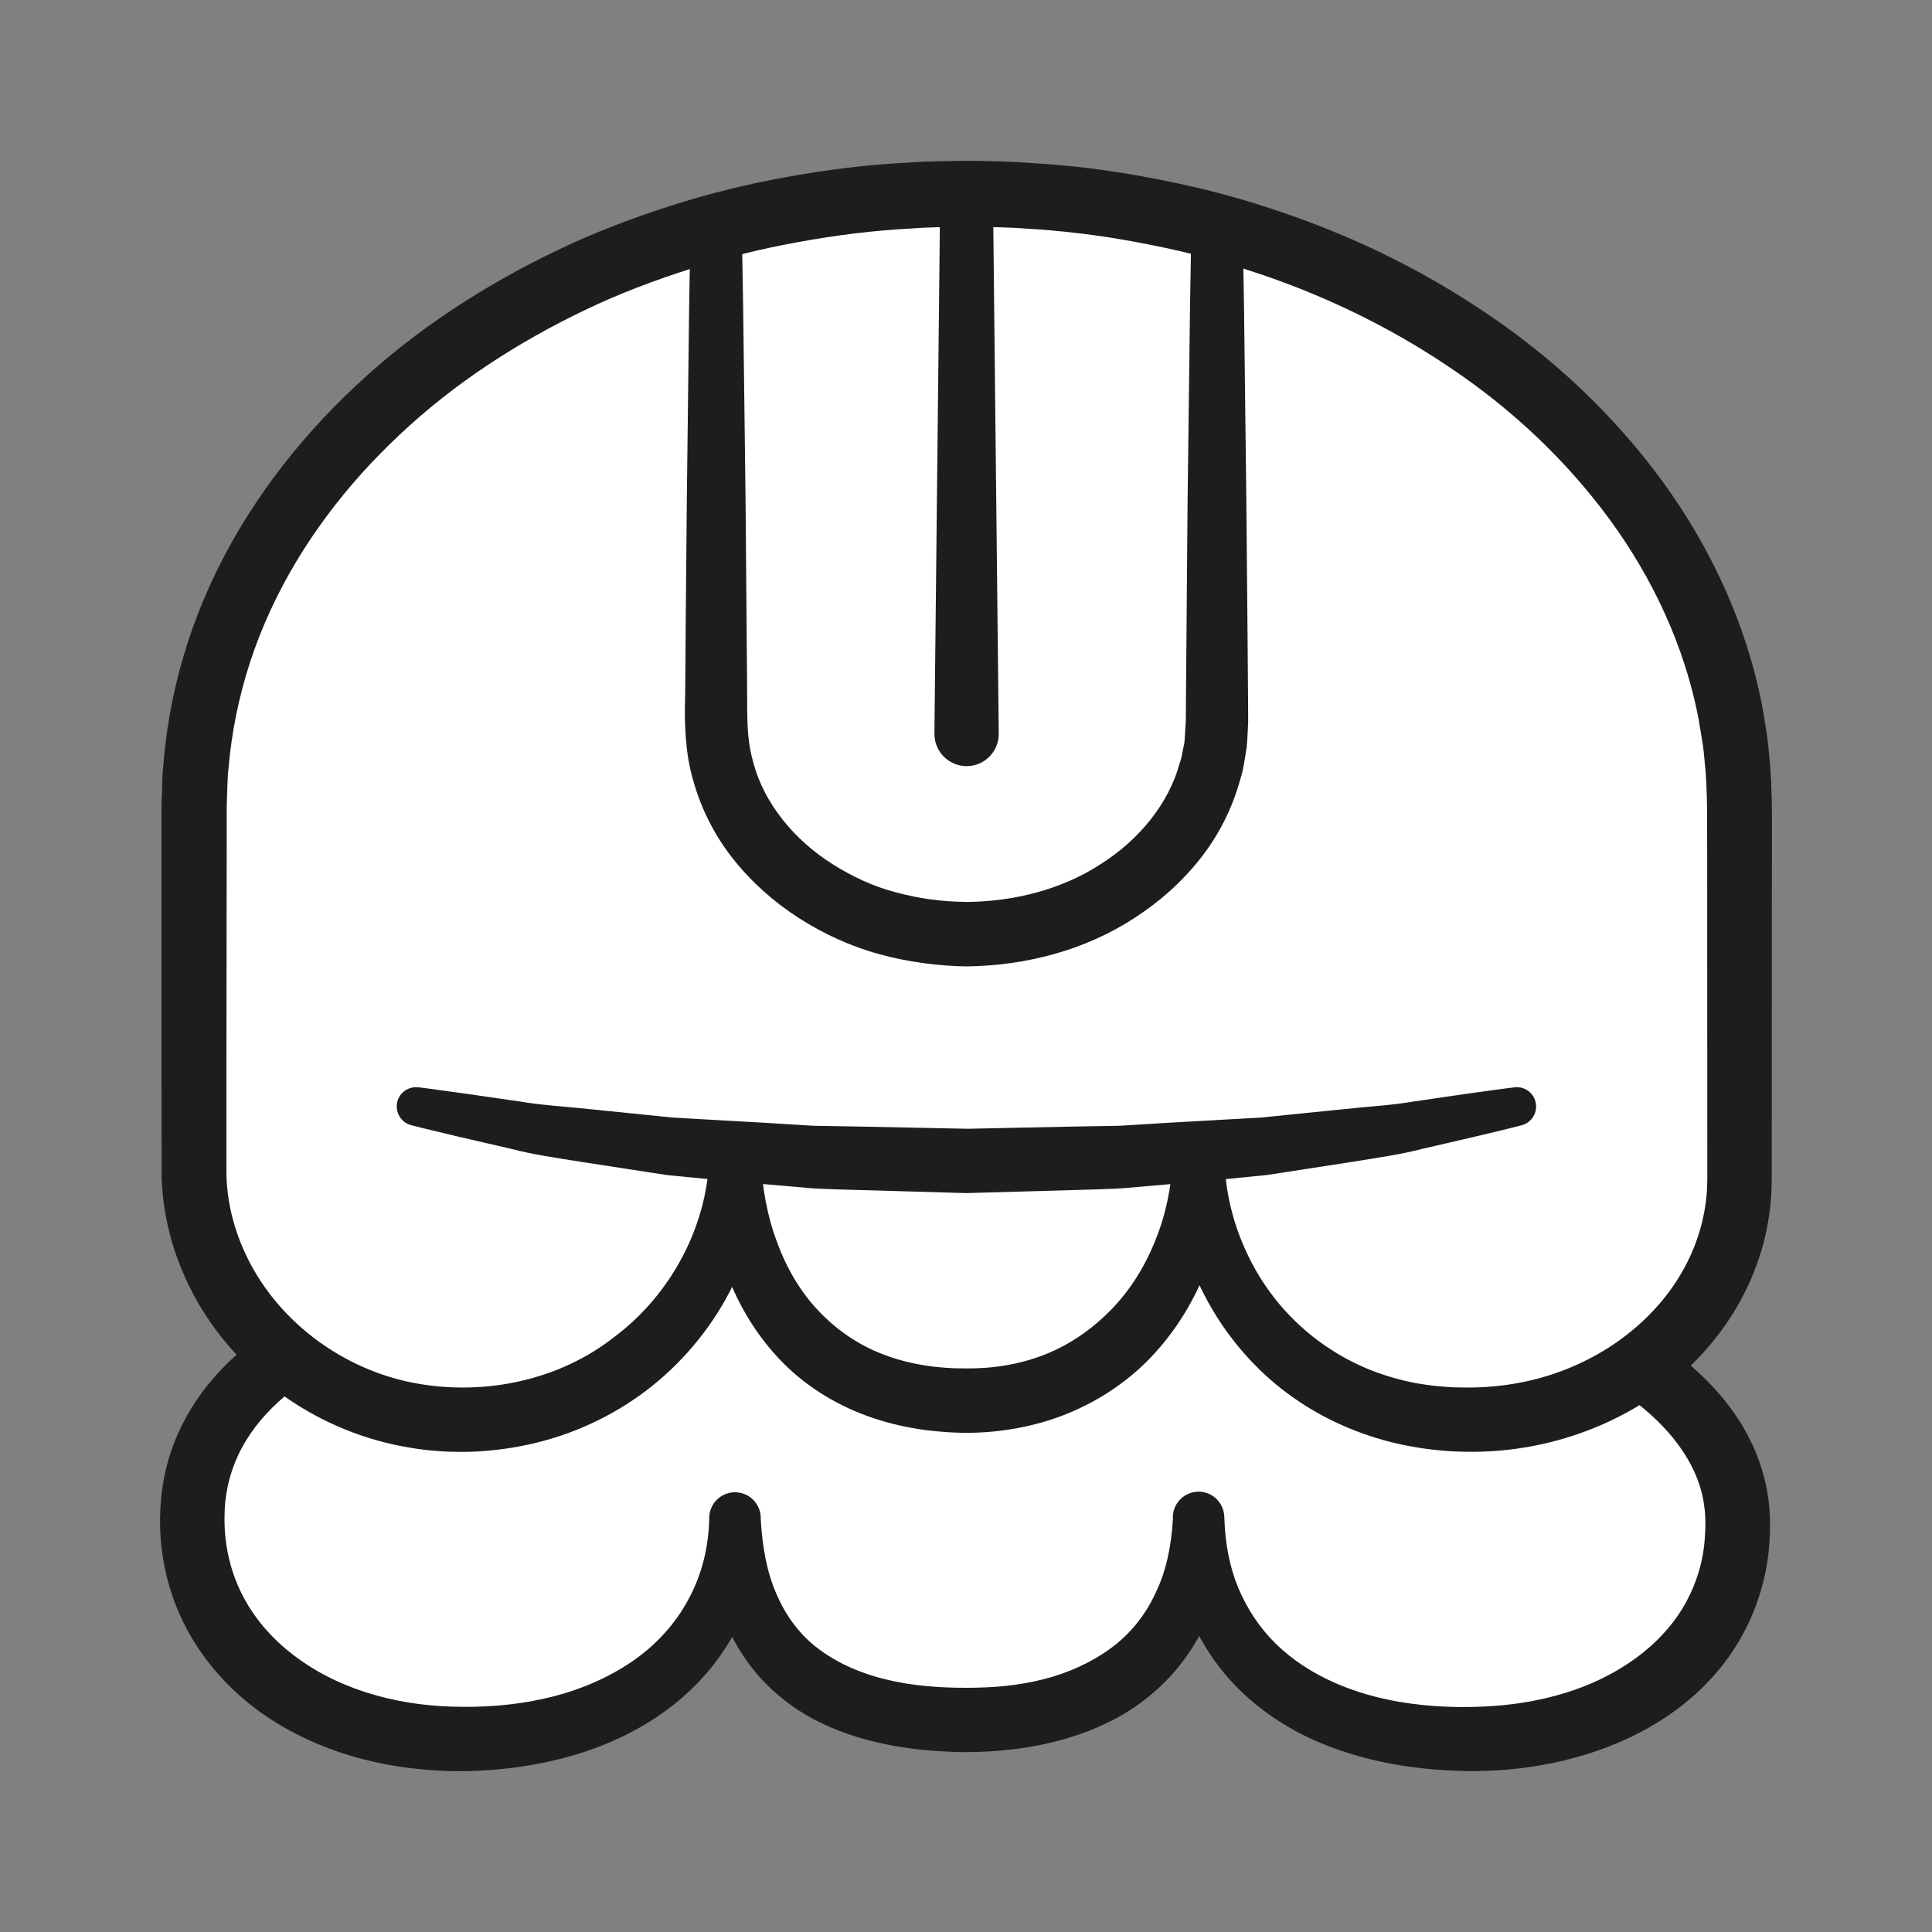 <?xml version="1.0" encoding="UTF-8" standalone="no"?>
<!DOCTYPE svg PUBLIC "-//W3C//DTD SVG 1.1//EN" "http://www.w3.org/Graphics/SVG/1.1/DTD/svg11.dtd">
<svg version="1.1" xmlns="http://www.w3.org/2000/svg" xmlns:xlink="http://www.w3.org/1999/xlink" preserveAspectRatio="xMidYMid meet" viewBox="0 0 200 200" width="200" height="200"><rect x="0" y="0" width="200" height="200" fill="#808080" stroke="none"/><defs><path d="M19.9 157.28C19.9 134.81 55.55 127.41 99.73 127.41C143.9 127.41 179.9 137.46 179.9 157.8C179.9 171.55 167.54 180.03 152.08 180.03C134.75 180.03 124.08 171 124.08 157.25C124.08 169.91 115.42 178.05 100.09 178.05C83.42 178.05 76.09 169.91 76.09 157.25C76.09 171 64.42 180.03 47.76 180.03C32.3 180.03 19.9 171.03 19.9 157.28" id="d15knuZfc3"></path><path d="M23.24 157.29C23.24 160.16 23.92 162.95 25.25 165.42C26.58 167.9 28.55 170.04 30.92 171.73C33.28 173.44 36.04 174.7 38.95 175.51C40.41 175.92 41.91 176.21 43.43 176.41C44.96 176.6 46.42 176.69 48.03 176.69C51.16 176.71 54.26 176.38 57.22 175.63C60.18 174.88 62.97 173.67 65.4 172.02C67.83 170.36 69.84 168.2 71.21 165.67C72.61 163.15 73.35 160.25 73.42 157.25C73.78 157.25 75.55 157.25 78.75 157.25C78.75 157.25 78.75 157.25 78.75 157.25C78.91 160.01 79.35 162.69 80.38 165.01C81.37 167.34 82.86 169.32 84.84 170.77C86.81 172.22 89.18 173.26 91.78 173.87C93.07 174.18 94.41 174.4 95.78 174.53C97.2 174.66 98.41 174.72 99.99 174.72C101.3 174.72 102.73 174.67 104.07 174.53C105.43 174.39 106.75 174.16 108.04 173.83C110.62 173.18 112.98 172.09 115 170.62C117.01 169.14 118.59 167.17 119.64 164.87C120.75 162.59 121.26 159.96 121.42 157.25C121.77 157.25 123.55 157.25 126.75 157.25C126.75 157.25 126.75 157.25 126.75 157.25C126.83 159.73 127.27 162.16 128.18 164.36C129.1 166.55 130.41 168.54 132.1 170.19C135.5 173.5 140.22 175.43 145.2 176.23C146.45 176.43 147.72 176.56 148.99 176.64C149.64 176.67 150.19 176.7 150.89 176.71C150.96 176.71 151.3 176.71 151.92 176.71C152.47 176.7 152.78 176.69 152.84 176.69C155.38 176.62 157.9 176.32 160.33 175.72C165.17 174.55 169.63 172.14 172.64 168.61C174.14 166.86 175.24 164.82 175.88 162.62C176.2 161.55 176.41 160.31 176.48 159.28C176.58 157.96 176.57 156.93 176.41 155.83C175.83 151.47 172.74 147.6 168.67 144.66C164.61 141.69 159.73 139.52 154.72 137.78C149.68 136.04 144.43 134.75 139.11 133.75C128.46 131.75 117.54 130.83 106.62 130.52C101.17 130.36 95.65 130.39 90.19 130.55C84.71 130.71 79.24 131.01 73.81 131.49C68.38 131.98 62.97 132.65 57.65 133.62C52.34 134.59 47.09 135.87 42.12 137.67C37.18 139.46 32.44 141.81 28.84 145.1C27.05 146.73 25.6 148.6 24.65 150.65C24.17 151.68 23.81 152.75 23.57 153.86C23.46 154.41 23.38 154.98 23.31 155.55C23.31 155.6 23.29 155.86 23.26 156.33C23.25 156.84 23.24 157.16 23.24 157.29ZM16.57 157.19L16.6 156.16C16.66 155.38 16.69 154.95 16.7 154.87C16.79 154.06 16.92 153.26 17.09 152.46C17.44 150.87 17.98 149.31 18.69 147.84C20.09 144.88 22.15 142.34 24.46 140.27C29.12 136.13 34.55 133.6 39.98 131.67C45.43 129.75 50.99 128.47 56.55 127.48C62.11 126.5 67.7 125.84 73.28 125.38C78.86 124.91 84.45 124.64 90.03 124.51C95.61 124.4 101.16 124.36 106.77 124.47C117.94 124.72 129.14 125.6 140.25 127.61C145.8 128.63 151.33 129.92 156.77 131.74C162.19 133.58 167.58 135.86 172.5 139.38C174.95 141.14 177.28 143.23 179.19 145.82C181.09 148.39 182.52 151.52 183.01 154.83C183.27 156.46 183.27 158.22 183.17 159.65C183.06 161.37 182.79 162.88 182.34 164.46C181.46 167.58 179.9 170.53 177.82 172.99C173.63 177.95 167.77 180.84 161.91 182.24C158.96 182.95 155.96 183.3 152.97 183.34C152.58 183.34 152.26 183.35 151.81 183.34C151.71 183.33 150.88 183.31 150.78 183.31C150.09 183.29 149.27 183.23 148.53 183.18C147.05 183.05 145.57 182.87 144.09 182.6C141.14 182.05 138.21 181.17 135.41 179.86C132.63 178.51 130 176.71 127.81 174.42C125.62 172.13 123.89 169.36 122.84 166.39C121.77 163.42 121.37 160.29 121.42 157.25C121.42 157.25 121.42 157.25 121.42 157.25C121.32 155.78 122.44 154.52 123.91 154.42C125.38 154.33 126.64 155.45 126.73 156.92C126.73 156.92 126.73 156.93 126.74 156.95C126.74 157.13 126.75 157.23 126.75 157.25C126.9 160.54 126.43 163.98 125.15 167.23C123.84 170.46 121.66 173.43 118.91 175.63C116.18 177.87 112.94 179.28 109.71 180.16C108.08 180.6 106.45 180.91 104.81 181.09C103.16 181.29 101.59 181.37 99.89 181.38C98.46 181.37 96.66 181.27 95.09 181.1C93.47 180.92 91.83 180.63 90.21 180.23C86.98 179.4 83.68 178.05 80.92 175.77C78.12 173.54 75.99 170.45 74.81 167.18C73.64 163.89 73.28 160.5 73.42 157.25C73.42 157.25 73.42 157.25 73.42 157.25C73.36 155.78 74.51 154.54 75.98 154.48C77.45 154.42 78.69 155.57 78.75 157.04C78.75 157.04 78.75 157.05 78.75 157.06C78.75 157.17 78.75 157.24 78.75 157.25C78.85 160.98 78.1 164.86 76.39 168.33C74.68 171.8 72.05 174.79 68.99 177.04C65.92 179.3 62.44 180.85 58.89 181.84C55.34 182.83 51.69 183.29 48.08 183.35C46.32 183.37 44.41 183.27 42.6 183.05C40.77 182.83 38.95 182.48 37.16 182C33.58 181.02 30.08 179.48 26.96 177.25C23.86 175.02 21.15 172.07 19.31 168.58C17.45 165.11 16.54 161.14 16.57 157.28C16.57 157.27 16.57 157.24 16.57 157.24C16.57 157.23 16.57 157.21 16.57 157.19" id="f2wVmTqXKn"></path><path d="M180.08 122.08C180.08 135.83 167.54 146.97 152.08 146.97C134.75 146.97 124.08 133.71 124.08 119.96C124.08 132.62 115.42 145 100.09 145C83.42 145 76.09 132.62 76.09 119.96C76.09 133.71 64.42 146.97 47.76 146.97C32.3 146.97 20.07 134.79 20.07 121.04C20.07 117.29 20.09 87.27 20.09 83.51C20.09 48.46 55.91 20.05 100.09 20.05C144.26 20.05 180.08 48.46 180.08 83.51C180.08 91.23 180.08 114.37 180.08 122.08Z" id="pu1awmtrb"></path><path d="M176.74 122.03L176.73 97.85C176.73 90.58 176.73 86.54 176.72 85.74C176.73 83.66 176.7 81.82 176.57 79.93C176.47 79 176.41 78.05 176.28 77.12C176.23 76.84 175.87 74.61 175.82 74.33C174.38 66.91 171.11 59.88 166.6 53.73C162.07 47.57 156.38 42.23 149.95 37.95C143.54 33.63 136.45 30.27 129.04 27.91C125.34 26.7 121.55 25.78 117.72 25.08C113.9 24.35 109.98 23.88 106.15 23.66C104.28 23.51 102.21 23.51 100.2 23.46C98.37 23.51 96.33 23.49 94.41 23.65C90.52 23.85 86.64 24.33 82.81 25.03C78.97 25.71 75.18 26.64 71.48 27.83C67.78 29.01 64.13 30.38 60.63 32.06C53.64 35.4 47.06 39.65 41.46 44.92C35.84 50.16 31.14 56.35 27.97 63.24C26.38 66.69 25.2 70.3 24.45 74C24.08 75.85 23.8 77.73 23.66 79.52C23.54 80.37 23.55 81.46 23.5 82.45C23.5 82.5 23.5 82.75 23.48 83.2C23.47 83.43 23.47 83.56 23.47 83.58C23.47 83.64 23.47 83.45 23.47 83.57C23.47 83.58 23.47 83.61 23.47 83.67L23.47 83.86L23.47 85.37L23.44 109.6C23.44 116.81 23.44 120.81 23.44 121.61C23.52 125.07 24.56 128.5 26.32 131.54C29.85 137.65 36.3 142.06 43.34 143.25C50.37 144.46 57.99 142.84 63.62 138.38C69.35 134.09 73.13 127.16 73.42 119.96C73.78 119.96 75.55 119.96 78.75 119.96C78.75 119.96 78.75 119.96 78.75 119.96C78.91 122.94 79.41 125.88 80.44 128.58C81.42 131.28 82.87 133.76 84.78 135.75C86.68 137.74 88.97 139.3 91.57 140.26C92.87 140.75 94.23 141.1 95.64 141.33C96.32 141.45 97.07 141.53 97.75 141.58C98.1 141.6 98.4 141.63 98.79 141.64C98.91 141.64 99.88 141.66 100 141.66C101.31 141.67 102.82 141.57 104.18 141.33C105.56 141.09 106.91 140.72 108.19 140.21C110.78 139.19 113.07 137.57 115.03 135.58C116.98 133.57 118.52 131.12 119.58 128.45C120.68 125.79 121.26 122.89 121.42 119.96C121.41 118.49 122.61 117.29 124.08 117.29C125.53 117.29 126.71 118.45 126.75 119.89C126.75 119.89 126.75 119.95 126.75 119.96C126.83 123.15 127.55 126.3 128.84 129.19C130.11 132.09 131.94 134.72 134.2 136.88C136.46 139.04 139.13 140.75 142.04 141.89C143.5 142.45 145.01 142.88 146.55 143.18C147.33 143.31 148.11 143.43 148.9 143.5C149.72 143.57 150.31 143.63 151.27 143.63C154.46 143.7 157.62 143.27 160.62 142.29C163.61 141.31 166.41 139.81 168.81 137.85C171.22 135.9 173.23 133.49 174.61 130.78C175.3 129.43 175.83 128.01 176.19 126.55C176.37 125.82 176.5 125.08 176.6 124.33C176.61 124.26 176.64 123.92 176.7 123.3L176.74 122.03ZM183.41 122.17C183.39 122.98 183.37 123.42 183.37 123.51C183.33 124.05 183.29 124.6 183.23 125.12C183.11 126.13 182.93 127.13 182.7 128.12C182.22 130.1 181.51 132.02 180.6 133.82C178.78 137.44 176.16 140.59 173.08 143.1C169.98 145.6 166.43 147.47 162.68 148.67C158.94 149.88 154.98 150.41 151.11 150.27C150.3 150.26 149.12 150.16 148.18 150.05C147.21 149.94 146.24 149.77 145.28 149.58C143.36 149.18 141.46 148.6 139.64 147.84C135.99 146.33 132.61 144.09 129.86 141.25C127.1 138.43 124.92 135.06 123.47 131.42C122.04 127.77 121.34 123.86 121.42 119.96C121.95 119.96 126.22 119.96 126.75 119.96C126.9 123.52 126.34 127.11 125.19 130.53C124 133.93 122.16 137.16 119.69 139.91C117.24 142.67 114.09 144.85 110.66 146.27C108.95 146.98 107.16 147.5 105.35 147.83C103.52 148.17 101.78 148.33 99.85 148.33C99.72 148.32 98.75 148.29 98.63 148.29C98.21 148.27 97.7 148.23 97.24 148.19C96.3 148.11 95.44 148.01 94.53 147.84C92.74 147.53 90.95 147.05 89.22 146.37C85.76 145.03 82.53 142.86 80.08 140.03C77.61 137.23 75.85 133.91 74.77 130.48C73.72 127.03 73.28 123.47 73.42 119.96C73.42 119.96 73.42 119.96 73.42 119.96C73.35 118.49 74.48 117.24 75.95 117.17C77.42 117.1 78.67 118.23 78.75 119.7C78.75 119.7 78.75 119.72 78.75 119.74C78.75 119.87 78.75 119.95 78.75 119.96C78.89 124.45 77.87 128.95 75.91 132.98C73.95 137.01 71.08 140.59 67.58 143.42C64.07 146.24 59.93 148.27 55.56 149.34C53.37 149.88 51.14 150.19 48.9 150.28C48.85 150.28 48.57 150.29 48.07 150.3L47.58 150.3C47.35 150.3 47.22 150.3 47.2 150.29C46.69 150.28 46.22 150.28 45.59 150.23C44.38 150.15 43.31 150.02 42.19 149.82C33.28 148.31 25.12 142.8 20.53 134.91C18.25 130.97 16.85 126.44 16.73 121.81C16.73 120.99 16.73 116.92 16.72 109.59L16.72 85.37L16.72 83.85L16.72 83.37L16.73 82.99C16.75 82.53 16.76 82.28 16.76 82.23C16.8 81.21 16.78 80.27 16.92 79.12C17.09 76.87 17.41 74.76 17.82 72.65C18.68 68.43 20.02 64.32 21.81 60.42C25.39 52.62 30.64 45.72 36.82 39.95C42.99 34.14 50.15 29.52 57.71 25.9C61.5 24.07 65.43 22.59 69.41 21.31C73.4 20.03 77.47 19.02 81.58 18.3C85.7 17.55 89.85 17.04 94.02 16.83C96.13 16.67 98.13 16.69 100.34 16.64C102.36 16.69 104.34 16.69 106.5 16.86C110.73 17.1 114.84 17.6 118.96 18.39C123.06 19.15 127.14 20.14 131.12 21.45C139.09 24 146.75 27.62 153.73 32.34C160.73 37.01 167 42.88 172.04 49.75C177.06 56.61 180.77 64.57 182.41 73.04C182.61 74.09 182.76 75.16 182.93 76.22C183.08 77.29 183.15 78.36 183.26 79.43C183.41 81.57 183.44 83.77 183.43 85.74C183.43 86.54 183.43 90.58 183.42 97.85C183.41 112.39 183.41 120.46 183.41 122.08C183.41 122.1 183.41 122.15 183.41 122.17" id="d1uIticQya"></path><path d="M157.14 114.53C141.21 118.08 121.48 120.18 100.12 120.18C78.72 120.18 58.95 118.09 43 114.53" id="aLhuPqfZ7"></path><path d="M157.51 116.49C157.51 116.49 155.77 116.94 152.71 117.66C151.18 118.02 149.32 118.45 147.19 118.94C145.08 119.5 142.58 119.85 139.88 120.29C137.17 120.71 134.24 121.16 131.13 121.64C128.03 121.96 124.76 122.27 121.36 122.56C119.67 122.71 117.94 122.86 116.2 123.01C114.45 123.11 112.68 123.15 110.9 123.2C107.3 123.3 103.65 123.41 99.99 123.51C96.4 123.41 92.81 123.3 89.28 123.2C87.51 123.15 85.76 123.11 84.03 123.01C82.27 122.86 80.54 122.71 78.83 122.56C75.42 122.27 72.13 121.96 69.02 121.64C65.93 121.16 63.01 120.71 60.32 120.3C57.63 119.87 55.16 119.52 53.01 118.95C50.85 118.45 48.97 118.02 47.42 117.66C44.32 116.93 42.57 116.48 42.57 116.48C41.5 116.2 40.86 115.11 41.13 114.04C41.38 113.06 42.33 112.44 43.31 112.56C43.32 112.56 43.43 112.57 43.44 112.57C43.44 112.57 45.21 112.79 48.29 113.23C49.83 113.45 51.7 113.72 53.84 114.03C55.97 114.4 58.42 114.54 61.07 114.82C63.72 115.09 66.59 115.38 69.62 115.69C72.65 115.86 75.85 116.04 79.16 116.23C80.81 116.33 82.49 116.43 84.19 116.54C85.92 116.57 87.68 116.6 89.44 116.63C92.97 116.7 96.57 116.77 100.16 116.85C103.68 116.77 107.21 116.7 110.68 116.63C112.42 116.6 114.16 116.57 115.87 116.54C117.58 116.44 119.27 116.33 120.93 116.23C124.26 116.04 127.47 115.86 130.52 115.69C133.54 115.38 136.39 115.09 139.02 114.83C141.66 114.54 144.08 114.42 146.26 114.04C148.42 113.72 150.31 113.45 151.87 113.22C154.98 112.78 156.77 112.56 156.77 112.56C157.87 112.42 158.87 113.2 159 114.3C159.13 115.31 158.47 116.24 157.51 116.49" id="a1HzPboQES"></path><path d="M102.79 20.05C103.15 53.58 103.35 72.21 103.39 75.94C103.41 77.78 101.94 79.29 100.1 79.31C98.26 79.33 96.75 77.85 96.73 76.01C96.73 75.99 96.73 75.96 96.73 75.94C96.79 70.35 97.27 25.64 97.33 20.05C97.35 18.54 98.58 17.34 100.09 17.35C101.58 17.37 102.77 18.57 102.79 20.05" id="beD4wxyd"></path><path d="M128.65 24.15C128.65 24.15 128.7 26.91 128.78 31.74C128.84 36.56 128.92 43.46 129.02 51.73C129.06 55.87 129.1 60.35 129.14 65.09C129.16 67.46 129.18 69.9 129.2 72.39C129.2 73.01 129.21 73.64 129.21 74.27C129.21 74.3 129.21 74.45 129.21 74.74L129.18 75.4C129.15 75.97 129.13 76.29 129.13 76.35C129.11 76.68 129.1 76.97 129.06 77.33C129.04 77.45 128.89 78.4 128.87 78.52C128.74 79.32 128.59 80.13 128.35 80.82C127.54 83.73 126.13 86.52 124.23 88.91C122.34 91.31 120.02 93.36 117.45 95.02C112.32 98.38 106.15 99.97 100.06 100.04C97.22 100.01 93.89 99.58 91.01 98.77C88.05 97.97 85.24 96.66 82.67 95.02C80.1 93.36 77.79 91.31 75.89 88.91C73.99 86.52 72.58 83.73 71.77 80.82C70.91 77.97 70.85 74.67 70.92 72.39C70.95 69.9 70.97 67.46 70.98 65.09C71.02 60.35 71.06 55.87 71.1 51.73C71.2 43.46 71.28 36.56 71.34 31.74C71.42 26.91 71.47 24.15 71.47 24.15C71.5 22.68 72.71 21.51 74.18 21.53C75.62 21.56 76.78 22.72 76.8 24.15C76.8 24.15 76.85 26.91 76.93 31.74C76.99 36.56 77.08 43.46 77.18 51.73C77.21 55.87 77.25 60.35 77.29 65.09C77.31 67.46 77.33 69.9 77.35 72.39C77.34 75.07 77.39 76.92 78.01 79.04C79.14 83.19 82.21 86.96 86.22 89.48C88.22 90.74 90.43 91.78 92.79 92.39C95.21 93.03 97.38 93.33 100.06 93.37C104.97 93.33 109.91 92.08 113.9 89.48C117.91 86.96 120.98 83.19 122.11 79.04C122.31 78.52 122.37 78.05 122.46 77.59C122.47 77.52 122.59 76.96 122.61 76.89C122.64 76.62 122.65 76.27 122.67 75.97C122.68 75.9 122.7 75.59 122.73 75.02L122.75 74.78L122.75 74.66C122.76 74.63 122.76 74.61 122.76 74.6C122.75 74.97 122.76 74.67 122.75 74.74C122.75 74.69 122.76 74.31 122.76 74.27C122.76 73.64 122.77 73.01 122.77 72.39C122.79 69.9 122.81 67.46 122.83 65.09C122.87 60.35 122.91 55.87 122.94 51.73C123.04 43.46 123.13 36.56 123.19 31.74C123.27 26.91 123.32 24.15 123.32 24.15C123.34 22.68 124.56 21.51 126.03 21.53C127.47 21.56 128.62 22.72 128.65 24.15" id="a3J7Nz6cC9"></path></defs><g><g><g><use xlink:href="#d15knuZfc3" opacity="1" fill="#ffffff" fill-opacity="1"></use><g><use xlink:href="#d15knuZfc3" opacity="1" fill-opacity="0" stroke="#000000" stroke-width="1" stroke-opacity="0"></use></g></g><g><use xlink:href="#f2wVmTqXKn" opacity="1" fill="#1d1d1b" fill-opacity="1"></use><g><use xlink:href="#f2wVmTqXKn" opacity="1" fill-opacity="0" stroke="#000000" stroke-width="1" stroke-opacity="0"></use></g></g><g><use xlink:href="#pu1awmtrb" opacity="1" fill="#ffffff" fill-opacity="1"></use><g><use xlink:href="#pu1awmtrb" opacity="1" fill-opacity="0" stroke="#000000" stroke-width="1" stroke-opacity="0"></use></g></g><g><use xlink:href="#d1uIticQya" opacity="1" fill="#1d1d1b" fill-opacity="1"></use><g><use xlink:href="#d1uIticQya" opacity="1" fill-opacity="0" stroke="#000000" stroke-width="1" stroke-opacity="0"></use></g></g><g><use xlink:href="#aLhuPqfZ7" opacity="1" fill="#ffffff" fill-opacity="1"></use><g><use xlink:href="#aLhuPqfZ7" opacity="1" fill-opacity="0" stroke="#000000" stroke-width="1" stroke-opacity="0"></use></g></g><g><use xlink:href="#a1HzPboQES" opacity="1" fill="#1d1d1b" fill-opacity="1"></use><g><use xlink:href="#a1HzPboQES" opacity="1" fill-opacity="0" stroke="#000000" stroke-width="1" stroke-opacity="0"></use></g></g><g><use xlink:href="#beD4wxyd" opacity="1" fill="#1d1d1b" fill-opacity="1"></use><g><use xlink:href="#beD4wxyd" opacity="1" fill-opacity="0" stroke="#000000" stroke-width="1" stroke-opacity="0"></use></g></g><g><use xlink:href="#a3J7Nz6cC9" opacity="1" fill="#1d1d1b" fill-opacity="1"></use><g><use xlink:href="#a3J7Nz6cC9" opacity="1" fill-opacity="0" stroke="#000000" stroke-width="1" stroke-opacity="0"></use></g></g></g></g></svg>